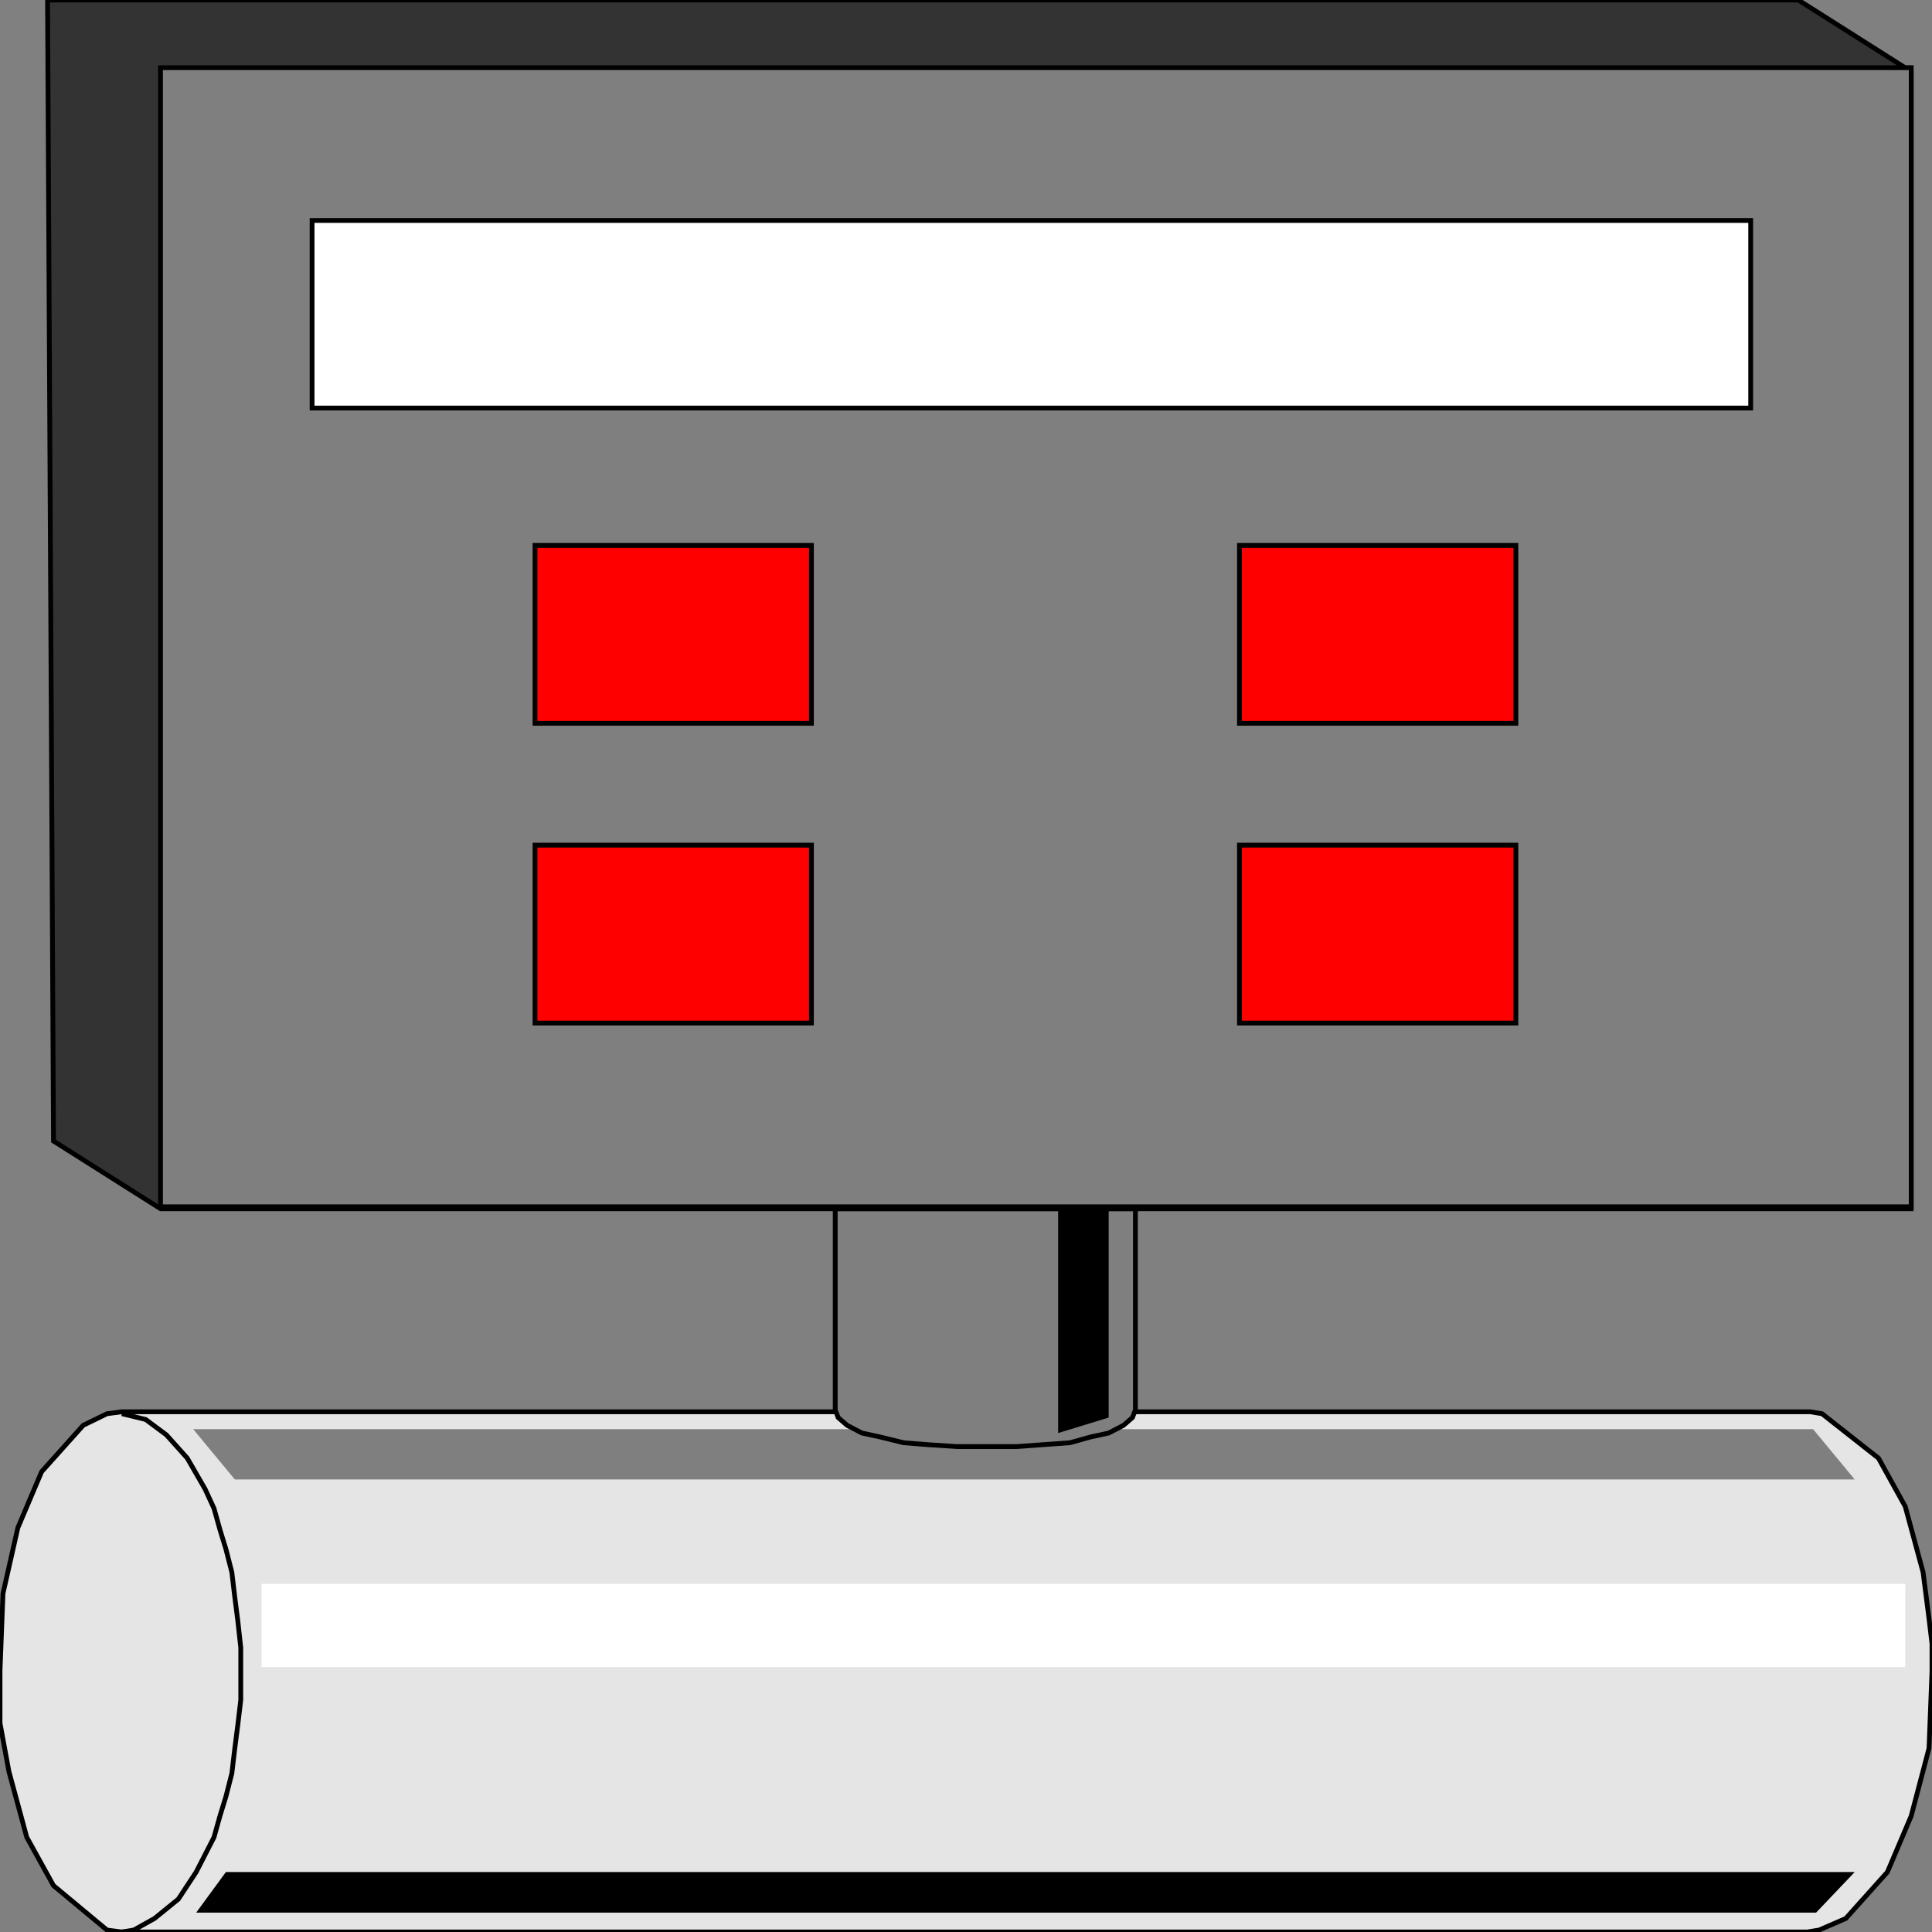<svg width="150" height="150" viewBox="0 0 150 150" fill="none" xmlns="http://www.w3.org/2000/svg">
<rect x="0" y="0" width="150" height="150" fill="#808080" stroke="none"/>
<g clip-path="url(#clip0_2109_181298)">
<path d="M140.308 150H9.462L8.308 149.85L4.154 146.396L2.077 142.642L0.692 137.537L0 133.784V131.681V129.729L0.231 123.723L1.385 118.618L3.231 114.264L6.462 110.66L8.308 109.76L9.462 109.609H140.538L141.462 109.76L145.846 113.213L147.923 116.967L149.308 122.072L149.769 125.675L150 127.627V129.729L149.769 135.736L148.385 140.991L146.538 145.345L143.308 148.949L141.231 149.85L140.308 150Z" fill="#E5E5E5" stroke="black" stroke-width="0.372"/>
<path d="M9.462 109.758L11.308 110.208L12.924 111.409L14.539 113.211L15.231 114.412L15.924 115.614L16.616 117.115L17.077 118.767L17.539 120.268L18 122.07L18.231 124.022L18.462 125.824L18.693 127.926V131.98L18.462 133.932L18.231 135.734L18 137.686L17.539 139.488L17.077 140.989L16.616 142.641L15.924 143.992L15.231 145.343L13.847 147.446L12 148.947L10.385 149.848L9.462 149.998" stroke="black" stroke-width="0.372"/>
<path d="M20.308 122.973H147.923V129.429H20.308V122.973Z" fill="white"/>
<path d="M15.23 148.497L17.538 145.344H144L141 148.497H15.23Z" fill="black"/>
<path d="M15 110.961L18.231 114.865H144L140.769 110.961H15Z" fill="#7F7F7F"/>
<path d="M88.153 109.459L87.923 110.06L87.23 110.661L86.076 111.261L84.692 111.561L83.076 112.012L80.999 112.162L78.923 112.312H76.615H74.307L71.999 112.162L70.153 112.012L68.307 111.561L66.923 111.261L65.769 110.661L65.076 110.06L64.846 109.459V93.844H88.153V109.459Z" fill="#7F7F7F" stroke="black" stroke-width="0.372"/>
<path d="M86.077 110.06V93.844H82.154V111.261L86.077 110.06Z" fill="black"/>
<path d="M12.462 93.844L4.154 88.589L3.692 0H139.615L148.385 5.556V93.844H12.462Z" fill="#333333" stroke="black" stroke-width="0.372"/>
<path d="M12.462 5.254H148.385V93.692H12.462V5.254Z" fill="#7F7F7F" stroke="black" stroke-width="0.372"/>
<path d="M24.23 17.117H135.923V31.682H24.23V17.117Z" fill="white" stroke="black" stroke-width="0.372"/>
<path d="M41.538 42.344H63V56.158H41.538V42.344Z" fill="#FF0000" stroke="black" stroke-width="0.372"/>
<path d="M96.231 42.344H117.692V56.158H96.231V42.344Z" fill="#FF0000" stroke="black" stroke-width="0.372"/>
<path d="M41.538 65.617H63V79.431H41.538V65.617Z" fill="#FF0000" stroke="black" stroke-width="0.372"/>
<path d="M96.231 65.617H117.692V79.431H96.231V65.617Z" fill="#FF0000" stroke="black" stroke-width="0.372"/>
</g>
<defs>
<clipPath id="clip0_2109_181298">
<rect width="150" height="150" fill="white"/>
</clipPath>
</defs>
</svg>
